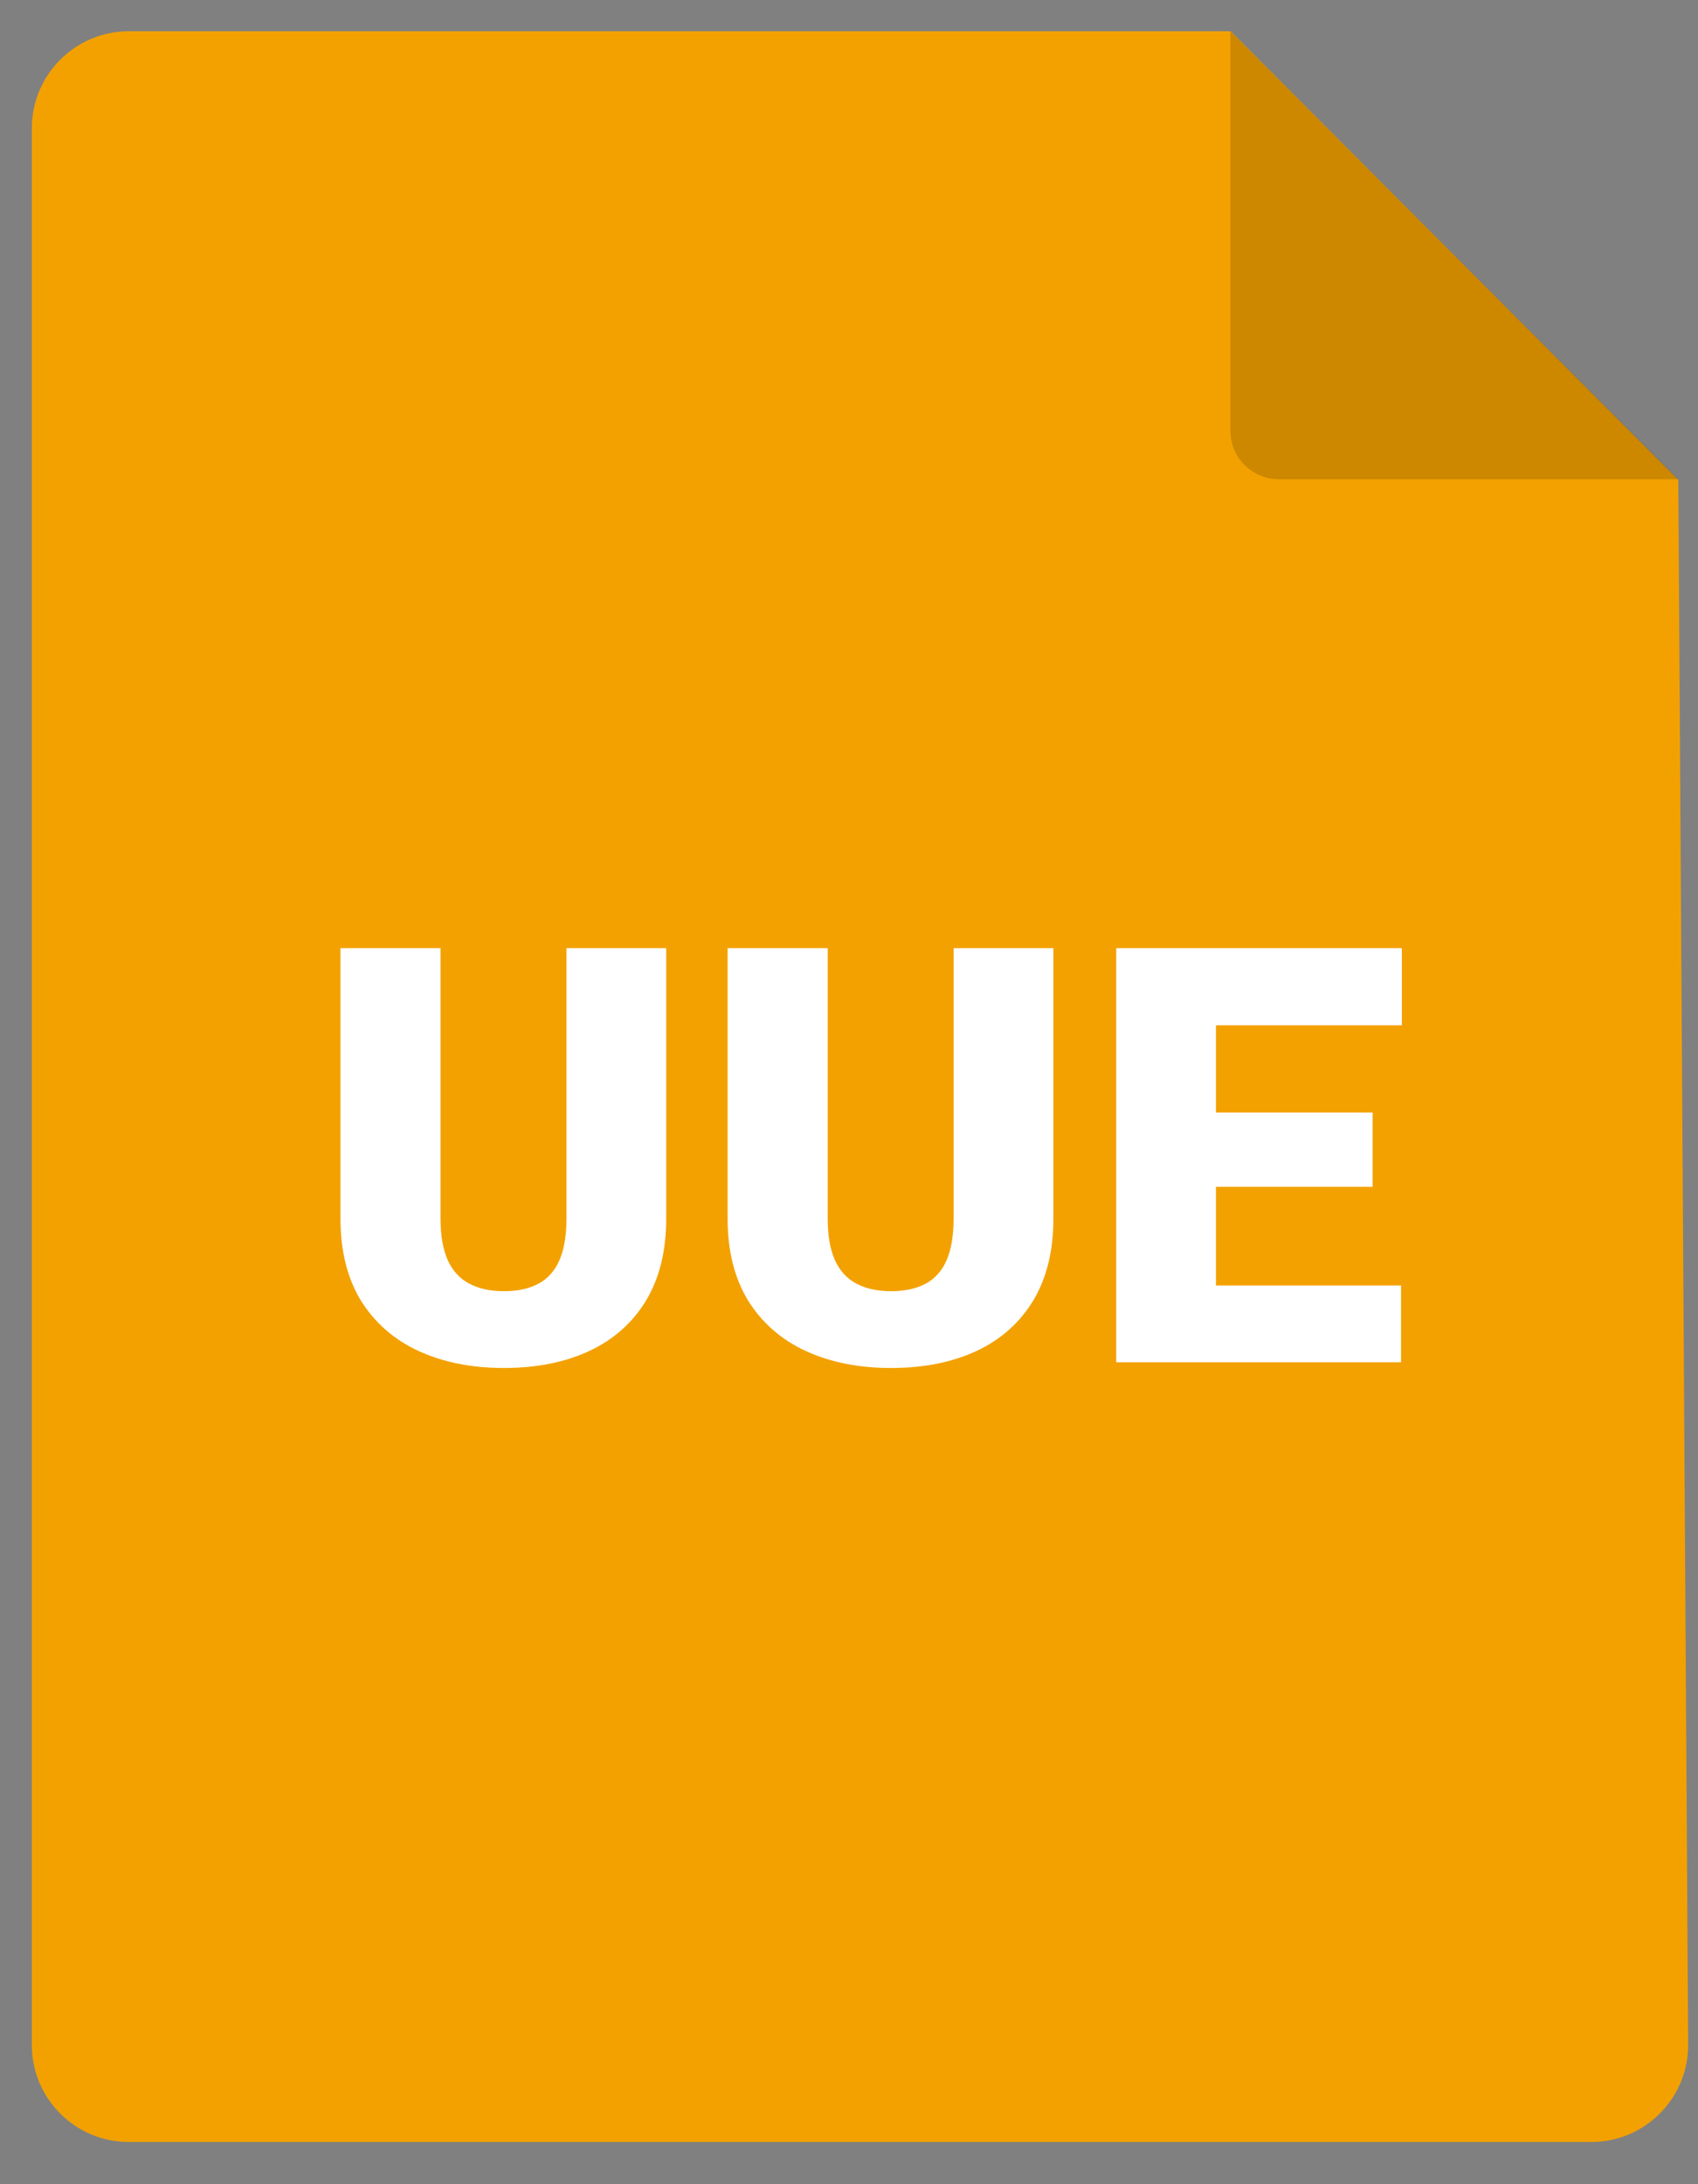 <svg width="35" height="45" viewBox="0 0 35 45" fill="none" xmlns="http://www.w3.org/2000/svg">
<rect x="0" y="0" width="35" height="45" fill="#808080" stroke="none"/>
<path d="M2.656 0.644H25.367L34.594 9.886L34.797 42.118C34.804 43.228 33.907 44.131 32.798 44.131H2.656C1.552 44.131 0.656 43.236 0.656 42.131V2.644C0.656 1.539 1.552 0.644 2.656 0.644Z" fill="#F3A100"/>
<path d="M25.361 0.644V8.874C25.361 9.426 25.809 9.874 26.361 9.874H34.592L25.361 0.644Z" fill="black" fill-opacity="0.16"/>
<path d="M11.676 19.535H13.732V25.107C13.732 25.771 13.594 26.334 13.316 26.795C13.039 27.252 12.65 27.598 12.15 27.832C11.65 28.066 11.062 28.184 10.387 28.184C9.719 28.184 9.131 28.066 8.623 27.832C8.119 27.598 7.725 27.252 7.439 26.795C7.158 26.334 7.018 25.771 7.018 25.107V19.535H9.08V25.107C9.08 25.459 9.131 25.746 9.232 25.969C9.334 26.188 9.482 26.348 9.678 26.449C9.873 26.551 10.109 26.602 10.387 26.602C10.668 26.602 10.904 26.551 11.096 26.449C11.287 26.348 11.432 26.188 11.529 25.969C11.627 25.746 11.676 25.459 11.676 25.107V19.535ZM19.656 19.535H21.713V25.107C21.713 25.771 21.574 26.334 21.297 26.795C21.02 27.252 20.631 27.598 20.131 27.832C19.631 28.066 19.043 28.184 18.367 28.184C17.699 28.184 17.111 28.066 16.604 27.832C16.1 27.598 15.705 27.252 15.42 26.795C15.139 26.334 14.998 25.771 14.998 25.107V19.535H17.061V25.107C17.061 25.459 17.111 25.746 17.213 25.969C17.314 26.188 17.463 26.348 17.658 26.449C17.854 26.551 18.09 26.602 18.367 26.602C18.648 26.602 18.885 26.551 19.076 26.449C19.268 26.348 19.412 26.188 19.51 25.969C19.607 25.746 19.656 25.459 19.656 25.107V19.535ZM28.879 26.484V28.066H24.332V26.484H28.879ZM25.064 19.535V28.066H23.008V19.535H25.064ZM28.293 22.922V24.451H24.332V22.922H28.293ZM28.896 19.535V21.123H24.332V19.535H28.896Z" fill="white"/>
</svg>

